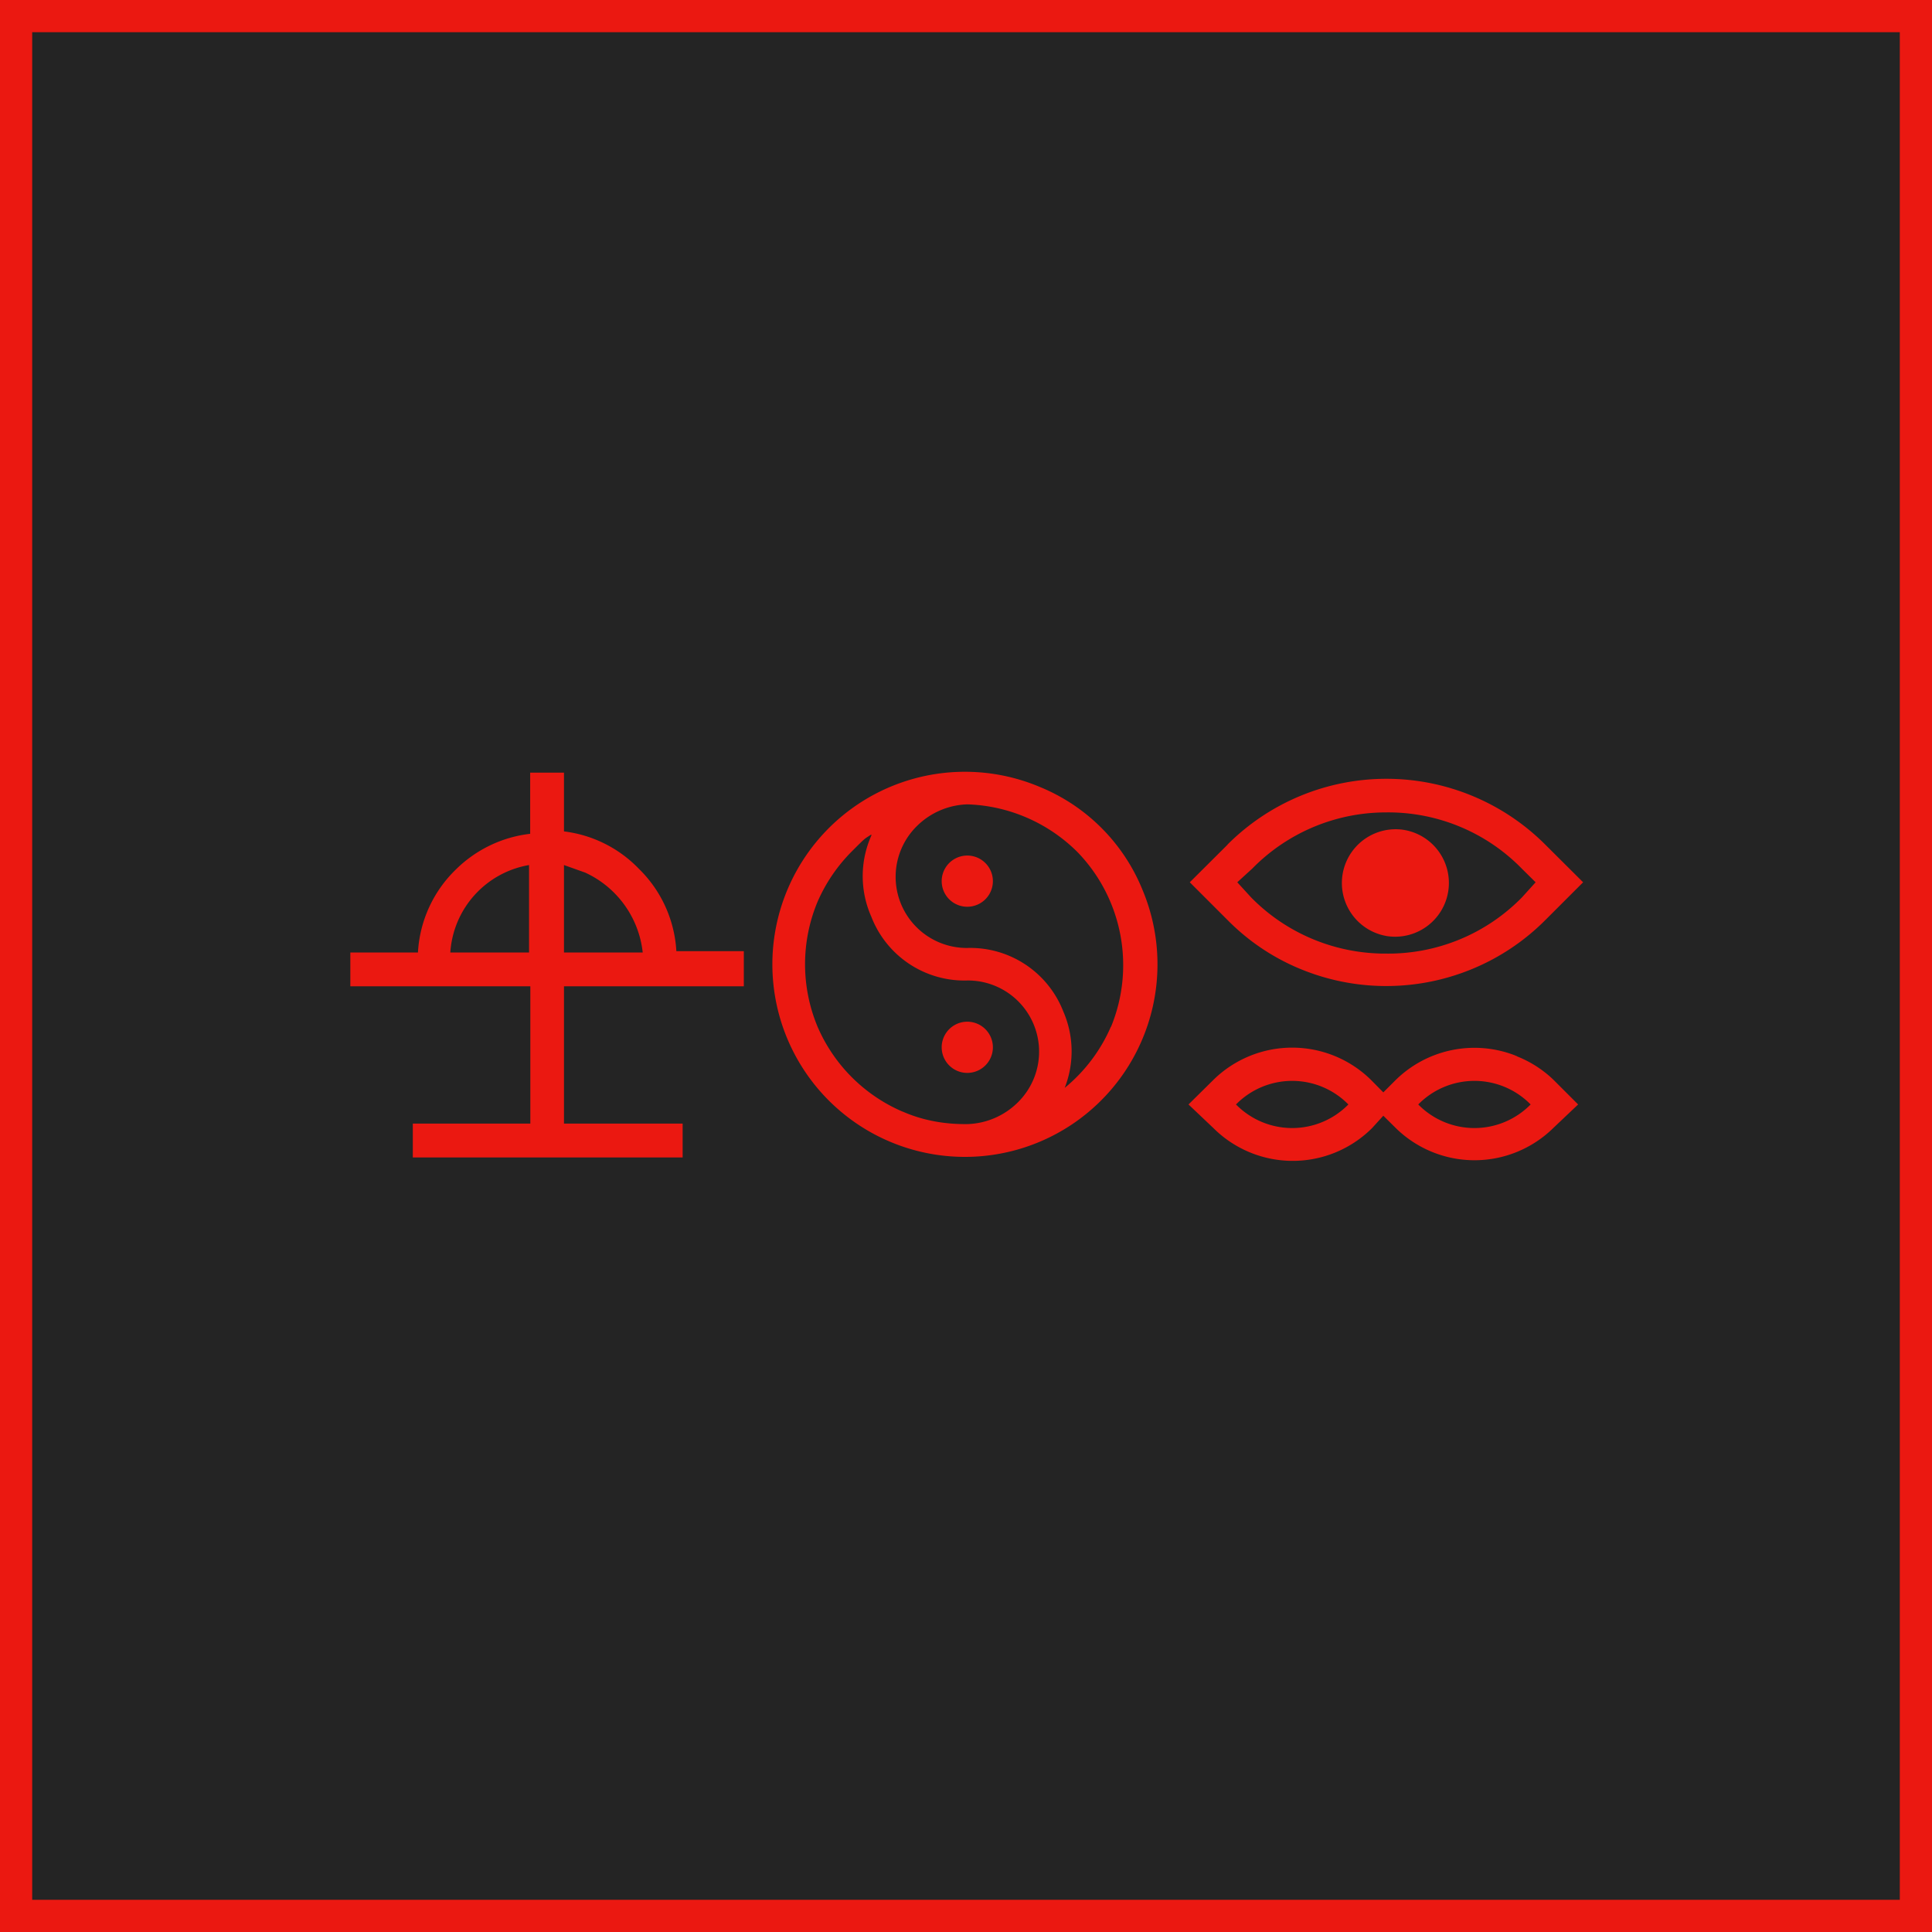 <svg xmlns="http://www.w3.org/2000/svg" viewBox="0 0 1200 1200" width="1200" height="1200">
    <title>Bad Omens logo</title>
    <path fill="#242424" stroke="#eb1811" stroke-width="20" d="M1190 10v1180H10V10z" />
    <g fill="#eb1811">
        <path d="M808.8 602.3c52 21 111.7 8.8 151.2-31l23.3-23.3-23.3-23.2a139.6 139.6 0 0 0-197.4-.4l-.3.4L739 548l23.3 23.3c13.2 13.4 29 24 46.5 31m-31-62.8a116.3 116.3 0 0 1 83-34.9c31.7-.4 62.3 12.2 84.5 35l8.5 8.4-8.5 9.4a116.3 116.3 0 0 1-84.5 34.9c-31.5.1-61.8-12.5-83.8-35l-8.5-9.3 9.3-8.5ZM942.2 656a69.8 69.8 0 0 0-76 15.5l-7 7-7.7-7.8a69.8 69.8 0 0 0-97.8 0L738.2 686l15.5 14.7a69.8 69.8 0 0 0 98.5 0l7-7.7 7.8 7.7a69.8 69.8 0 0 0 97.7 0l15.5-14.7-15.5-15.5a69.8 69.8 0 0 0-23.3-14.7h.8ZM837.5 686a48.9 48.9 0 0 1-69.8 0 48.9 48.9 0 0 1 69.8 0m113.2 0a48.9 48.9 0 0 1-69.8 0 48.9 48.9 0 0 1 69.8 0m-90-104.7a33.4 33.4 0 1 0 10.2-66 33.4 33.4 0 0 0-10.1 66M709.5 552.4a116.3 116.3 0 0 0-63.6-63.6 119.6 119.6 0 1 0 63.6 63.6m-149 138a100.8 100.8 0 0 1-52.7-52.7 100.8 100.8 0 0 1 0-77.6c5-11.5 12.1-22 21-31 9.3-9.3 7.7-7.7 12.4-10.8v.7a62 62 0 0 0 0 50.4 62 62 0 0 0 59.7 39.6 44.2 44.2 0 0 1 31 76 46.5 46.5 0 0 1-31 13.2h-1.5c-14 0-27-2.6-38.8-7.8M690 637.7a100.8 100.8 0 0 1-28.7 38 62 62 0 0 0-.8-47.3 62 62 0 0 0-59.7-39.6 44.2 44.2 0 0 1-31-76 46.5 46.5 0 0 1 31-13.2c25.7.8 50.1 11.4 68.3 29.5 28 28.8 36.2 71.5 21 108.6m-89.3-74.5a15.9 15.9 0 1 0 0-31.8 15.9 15.9 0 0 0 0 31.8m0 103.2a15.9 15.9 0 1 0 0-31.8 15.9 15.9 0 0 0 0 31.8M462 612.6v-21.8h-41.9a77.6 77.6 0 0 0-23.3-51.2 77.6 77.6 0 0 0-46.5-23.2v-36.5h-21v38c-17.6 2-34 10-46.5 22.5a77.6 77.6 0 0 0-23.2 51.2h-42v21h111.8v85.3h-73v21H424v-21h-73.7v-85.3H462ZM363.5 542a62 62 0 0 1 35.7 49.6h-48.9v-54.3l13.2 4.7Zm-83.8 49.6a59 59 0 0 1 48.9-54.3v54.3h-48.9Z" />
    </g>
</svg>